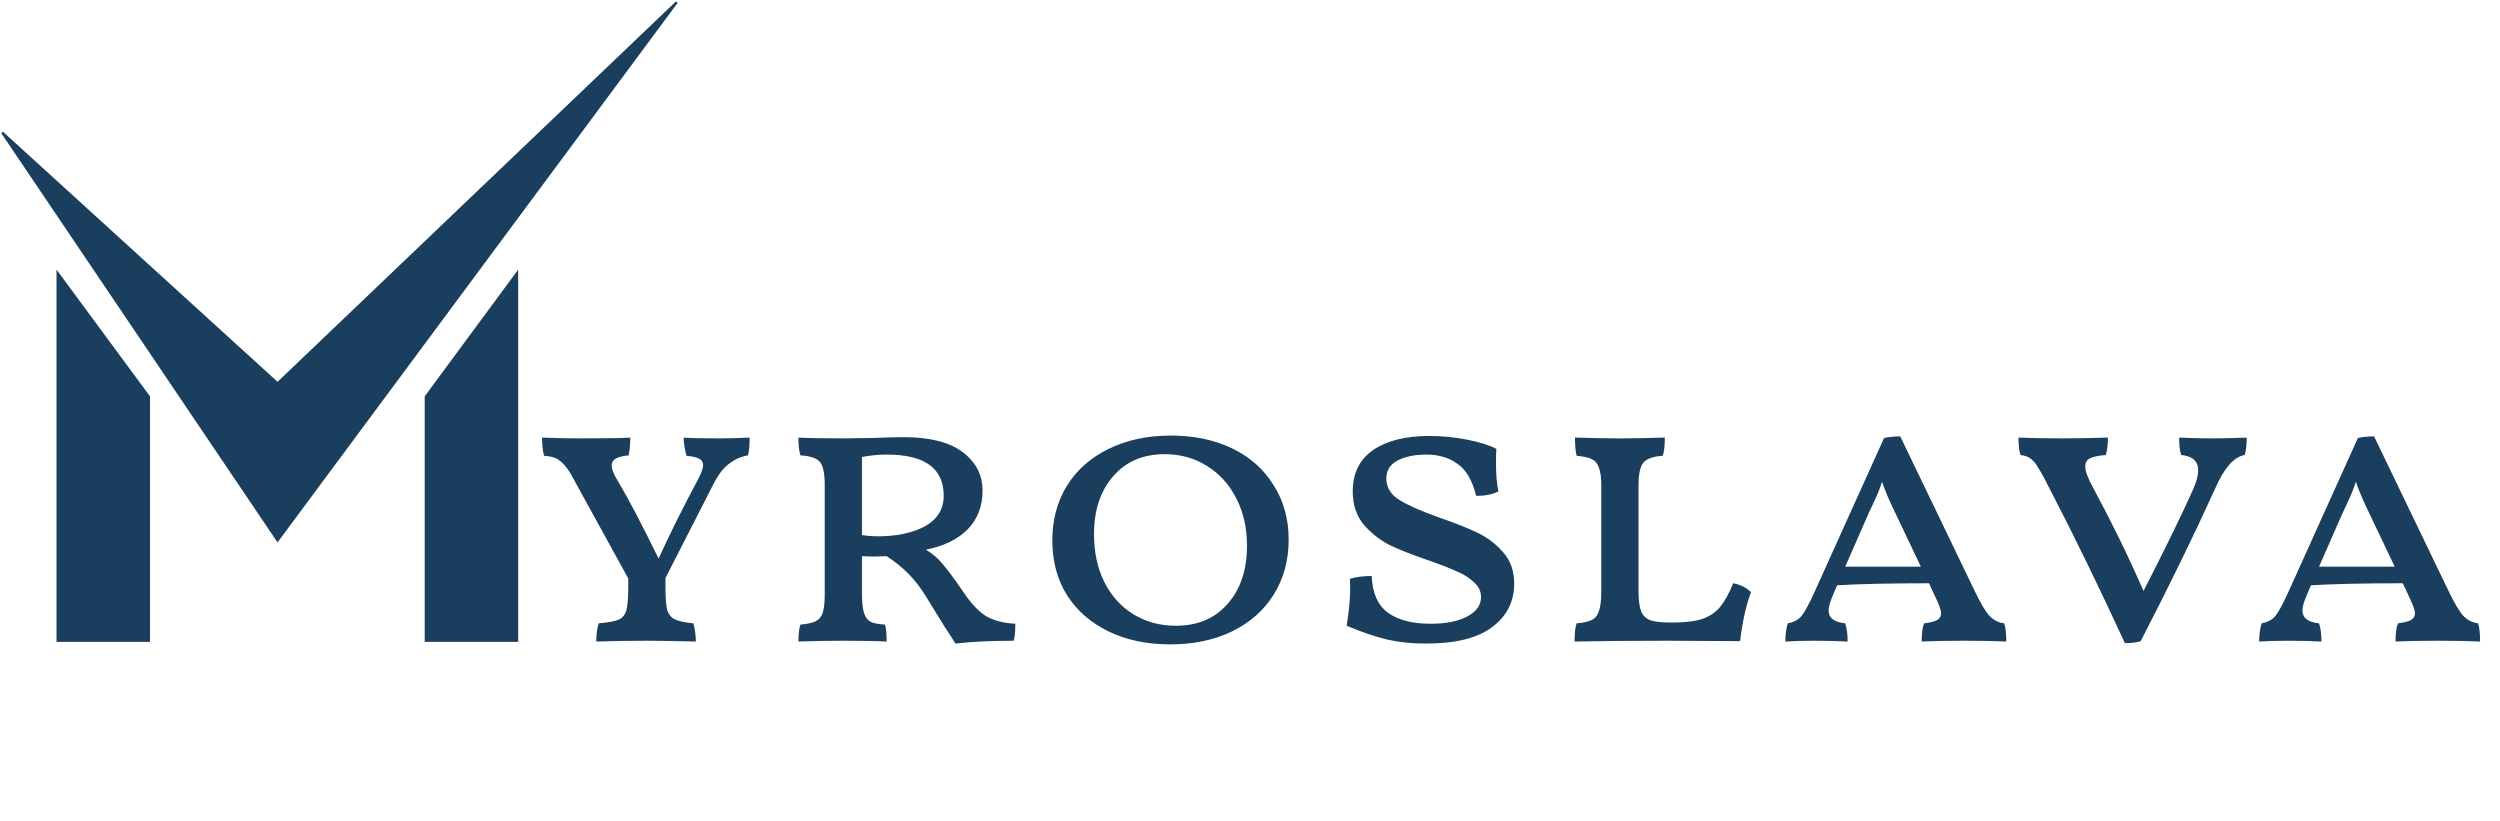 <svg width="1112" height="365" viewBox="0 0 1112 365" fill="none" xmlns="http://www.w3.org/2000/svg">
<path d="M319.76 195C323.84 195 328.4 194.88 333.44 194.64C333.44 198 333.2 200.64 332.72 202.56C329.72 203.04 326.96 204.24 324.44 206.16C321.92 207.96 319.58 210.96 317.42 215.16L296 257.1V260.88C296 265.68 296.24 269.1 296.72 271.14C297.32 273.18 298.46 274.62 300.14 275.46C301.82 276.3 304.58 276.9 308.42 277.26C309.14 279.9 309.5 282.6 309.5 285.36C299.9 285.12 292.76 285 288.08 285C279.56 285 271.94 285.12 265.22 285.36C265.22 282.24 265.58 279.54 266.3 277.26C270.5 276.9 273.44 276.36 275.12 275.64C276.8 274.92 277.94 273.6 278.54 271.68C279.14 269.64 279.44 266.28 279.44 261.6V257.28L253.7 210.48C251.9 207.6 250.16 205.62 248.48 204.54C246.92 203.46 244.76 202.86 242 202.74C241.4 200.58 241.1 197.88 241.1 194.64C247.34 194.88 253.16 195 258.56 195C269.72 195 276.98 194.88 280.34 194.64C280.34 197.64 280.1 200.28 279.62 202.56C276.98 202.8 275.06 203.28 273.86 204C272.66 204.72 272.06 205.74 272.06 207.06C272.06 208.62 272.9 210.78 274.58 213.54C279.38 221.58 285.5 233.22 292.94 248.46C297.86 237.66 303.56 226.2 310.04 214.08C311.84 210.84 312.74 208.44 312.74 206.88C312.74 205.56 312.14 204.6 310.94 204C309.86 203.4 308 202.98 305.36 202.74C304.52 199.74 304.1 197.04 304.1 194.64C306.86 194.88 312.08 195 319.76 195ZM428.937 263.94C432.177 268.74 435.477 272.16 438.837 274.2C442.317 276.12 446.577 277.2 451.617 277.44C451.617 280.92 451.377 283.44 450.897 285C440.697 285 432.057 285.42 424.977 286.26C424.137 284.82 422.517 282.3 420.117 278.7L412.017 265.56C407.577 258.12 401.697 252.06 394.377 247.38L388.617 247.56L383.397 247.38V263.76C383.397 267.72 383.697 270.66 384.297 272.58C384.897 274.5 385.857 275.82 387.177 276.54C388.617 277.26 390.777 277.68 393.657 277.8C394.137 279.24 394.377 281.76 394.377 285.36C389.937 285.12 383.397 285 374.757 285C368.397 285 361.857 285.12 355.137 285.36C355.137 282 355.437 279.48 356.037 277.8C359.037 277.56 361.257 277.08 362.697 276.36C364.257 275.64 365.337 274.38 365.937 272.58C366.537 270.78 366.837 268.08 366.837 264.48V215.7C366.837 210.54 366.117 207.12 364.677 205.44C363.237 203.76 360.357 202.8 356.037 202.56C355.437 200.76 355.137 198.12 355.137 194.64C359.697 194.88 366.297 195 374.937 195L387.897 194.82C394.137 194.58 398.877 194.46 402.117 194.46C413.637 194.46 422.337 196.68 428.217 201.12C434.097 205.56 437.037 211.26 437.037 218.22C437.037 225.18 434.817 230.94 430.377 235.5C425.937 239.94 419.757 242.94 411.837 244.5C414.837 246.3 417.297 248.4 419.217 250.8C421.257 253.08 424.497 257.46 428.937 263.94ZM390.237 238.56C398.877 238.56 405.957 237.06 411.477 234.06C416.997 230.94 419.757 226.44 419.757 220.56C419.757 208.32 411.357 202.2 394.557 202.2C390.717 202.2 386.997 202.56 383.397 203.28V238.02C385.917 238.38 388.197 238.56 390.237 238.56ZM520.456 286.62C510.136 286.62 501.016 284.7 493.096 280.86C485.176 277.02 478.996 271.62 474.556 264.66C470.236 257.7 468.076 249.6 468.076 240.36C468.076 231.24 470.236 223.14 474.556 216.06C478.996 208.98 485.176 203.52 493.096 199.68C501.136 195.72 510.376 193.74 520.816 193.74C531.136 193.74 540.256 195.66 548.176 199.5C556.096 203.34 562.216 208.8 566.536 215.88C570.976 222.84 573.196 230.88 573.196 240C573.196 249.24 570.976 257.4 566.536 264.48C562.216 271.44 556.036 276.9 547.996 280.86C540.076 284.7 530.896 286.62 520.456 286.62ZM522.976 278.34C532.696 278.34 540.376 275.1 546.016 268.62C551.776 262.14 554.656 253.5 554.656 242.7C554.656 234.9 553.096 227.94 549.976 221.82C546.856 215.58 542.476 210.72 536.836 207.24C531.316 203.76 525.076 202.02 518.116 202.02C508.396 202.02 500.716 205.32 495.076 211.92C489.436 218.4 486.616 226.98 486.616 237.66C486.616 245.7 488.176 252.84 491.296 259.08C494.416 265.2 498.736 269.94 504.256 273.3C509.776 276.66 516.016 278.34 522.976 278.34ZM634.276 286.26C627.676 286.26 621.676 285.6 616.276 284.28C610.996 282.96 605.236 280.98 598.996 278.34C600.316 270.3 600.796 263.34 600.436 257.46C603.076 256.62 606.316 256.2 610.156 256.2C610.396 263.64 612.736 269.04 617.176 272.4C621.736 275.76 628.096 277.44 636.256 277.44C643.216 277.44 648.676 276.36 652.636 274.2C656.716 272.04 658.756 269.16 658.756 265.56C658.756 263.04 657.736 260.88 655.696 259.08C653.776 257.16 651.376 255.6 648.496 254.4C645.736 253.08 641.656 251.46 636.256 249.54C628.816 247.02 622.816 244.68 618.256 242.52C613.816 240.24 609.916 237.18 606.556 233.34C603.316 229.38 601.696 224.46 601.696 218.58C601.696 210.54 604.696 204.42 610.696 200.22C616.816 196.02 625.156 193.92 635.716 193.92C641.356 193.92 646.936 194.46 652.456 195.54C658.096 196.62 662.476 198 665.596 199.68C665.476 201 665.416 203.04 665.416 205.8C665.416 211.2 665.776 215.46 666.496 218.58C663.976 219.9 660.676 220.56 656.596 220.56C654.916 213.72 652.156 208.98 648.316 206.34C644.596 203.58 639.976 202.2 634.456 202.2C629.176 202.2 624.856 203.1 621.496 204.9C618.256 206.7 616.636 209.34 616.636 212.82C616.636 216.78 618.556 219.96 622.396 222.36C626.236 224.76 632.236 227.4 640.396 230.28C647.356 232.68 653.056 234.96 657.496 237.12C661.936 239.28 665.716 242.22 668.836 245.94C671.956 249.54 673.516 254.1 673.516 259.62C673.516 267.54 670.276 273.96 663.796 278.88C657.316 283.8 647.476 286.26 634.276 286.26ZM743.931 276.9C749.571 276.9 754.011 276.36 757.251 275.28C760.611 274.08 763.251 272.28 765.171 269.88C767.211 267.36 769.131 263.88 770.931 259.44C774.171 260.04 776.811 261.36 778.851 263.4C776.691 269.04 775.071 276.3 773.991 285.18L742.131 285C724.851 285 710.931 285.12 700.371 285.36C700.371 281.64 700.671 278.94 701.271 277.26C704.151 277.02 706.371 276.54 707.931 275.82C709.491 275.1 710.571 273.78 711.171 271.86C711.891 269.94 712.251 267.06 712.251 263.22V215.88C712.251 212.4 711.891 209.76 711.171 207.96C710.571 206.16 709.491 204.9 707.931 204.18C706.491 203.46 704.271 202.98 701.271 202.74C700.791 200.82 700.551 198.12 700.551 194.64C709.191 194.88 715.851 195 720.531 195C725.451 195 732.111 194.88 740.511 194.64C740.511 198.24 740.211 200.94 739.611 202.74C735.411 202.98 732.531 204 730.971 205.8C729.531 207.48 728.811 210.9 728.811 216.06V262.86C728.811 266.7 729.171 269.64 729.891 271.68C730.611 273.6 731.931 274.98 733.851 275.82C735.891 276.54 738.891 276.9 742.851 276.9H743.931ZM891.488 277.26C892.088 279.06 892.388 281.76 892.388 285.36C887.588 285.12 881.408 285 873.848 285C865.928 285 859.568 285.12 854.768 285.36C854.768 281.64 855.128 278.94 855.848 277.26C858.608 276.9 860.528 276.42 861.608 275.82C862.808 275.1 863.408 274.08 863.408 272.76C863.408 271.68 862.808 269.82 861.608 267.18L858.008 259.44C840.728 259.44 827.108 259.74 817.148 260.34L815.168 265.02C813.968 267.78 813.368 269.94 813.368 271.5C813.368 274.86 815.828 276.78 820.748 277.26C821.468 279.42 821.828 282.12 821.828 285.36C817.268 285.12 812.288 285 806.888 285C802.208 285 797.948 285.12 794.108 285.36C794.108 282.48 794.468 279.78 795.188 277.26C797.828 276.78 799.868 275.7 801.308 274.02C802.748 272.22 804.668 268.68 807.068 263.4L838.028 194.82C840.308 194.34 842.708 194.1 845.228 194.1L878.348 262.86C880.988 268.38 883.208 272.1 885.008 274.02C886.928 275.94 889.088 277.02 891.488 277.26ZM854.408 252.06L843.608 229.38C840.488 223.02 838.328 217.98 837.128 214.26C836.168 217.26 834.968 220.26 833.528 223.26C832.208 226.14 831.368 227.94 831.008 228.66L820.748 252.06H854.408ZM983.319 195C987.999 195 993.339 194.88 999.339 194.64C999.339 197.88 999.039 200.46 998.439 202.38C993.639 203.22 989.259 208.2 985.299 217.32C975.819 238.2 964.779 260.82 952.179 285.18C950.379 285.78 948.039 286.08 945.159 286.08C933.999 261.84 923.079 239.4 912.399 218.76C909.759 213.48 907.839 209.94 906.639 208.14C905.559 206.22 904.419 204.84 903.219 204C902.139 203.16 900.639 202.62 898.719 202.38C898.119 200.7 897.819 198.12 897.819 194.64C903.579 194.88 910.179 195 917.619 195C922.299 195 928.959 194.88 937.599 194.64C937.599 197.64 937.299 200.22 936.699 202.38C933.579 202.62 931.239 203.1 929.679 203.82C928.239 204.54 927.519 205.74 927.519 207.42C927.519 209.58 928.659 212.7 930.939 216.78C939.339 232.38 946.839 247.74 953.439 262.86C963.279 243.66 970.659 228.54 975.579 217.5C977.019 214.26 977.739 211.5 977.739 209.22C977.739 205.14 975.219 202.86 970.179 202.38C969.579 200.7 969.279 198.12 969.279 194.64C975.279 194.88 979.959 195 983.319 195ZM1102.25 277.26C1102.85 279.06 1103.15 281.76 1103.15 285.36C1098.35 285.12 1092.17 285 1084.61 285C1076.69 285 1070.33 285.12 1065.53 285.36C1065.53 281.64 1065.89 278.94 1066.61 277.26C1069.37 276.9 1071.29 276.42 1072.37 275.82C1073.57 275.1 1074.17 274.08 1074.17 272.76C1074.17 271.68 1073.57 269.82 1072.37 267.18L1068.77 259.44C1051.49 259.44 1037.87 259.74 1027.91 260.34L1025.93 265.02C1024.73 267.78 1024.13 269.94 1024.13 271.5C1024.13 274.86 1026.59 276.78 1031.51 277.26C1032.23 279.42 1032.59 282.12 1032.59 285.36C1028.03 285.12 1023.05 285 1017.65 285C1012.97 285 1008.71 285.12 1004.87 285.36C1004.87 282.48 1005.23 279.78 1005.95 277.26C1008.59 276.78 1010.63 275.7 1012.07 274.02C1013.51 272.22 1015.43 268.68 1017.83 263.4L1048.79 194.82C1051.07 194.34 1053.47 194.1 1055.99 194.1L1089.11 262.86C1091.75 268.38 1093.97 272.1 1095.77 274.02C1097.69 275.94 1099.85 277.02 1102.25 277.26ZM1065.17 252.06L1054.37 229.38C1051.25 223.02 1049.09 217.98 1047.89 214.26C1046.93 217.26 1045.73 220.26 1044.29 223.26C1042.97 226.14 1042.13 227.94 1041.77 228.66L1031.51 252.06H1065.17Z" fill="#1A3E5D"/>
<path d="M66.218 285H25.638V121.44L66.218 176.456V285Z" fill="#1A3E5D"/>
<path d="M229.986 285H189.406V176.456L229.986 121.44V285Z" fill="#1A3E5D"/>
<path d="M66.218 285H25.638V121.44L66.218 176.456V285Z" stroke="#1A3E5D"/>
<path d="M229.986 285H189.406V176.456L229.986 121.44V285Z" stroke="#1A3E5D"/>

<!-- Animated check mark -->
<path id="checkmark" d="M123.464 240.393L1 58.989L123.464 170.508L301 1L123.464 240.393Z" fill="#1A3E5D" stroke="#1A3E5D">
  <animate 
    attributeName="d" 
    dur="1.5s"
    begin="0s"
    values="M123.464 240.393L123.464 240.393L123.464 240.393L123.464 240.393L123.464 240.393Z;
            M123.464 240.393L1 58.989L123.464 170.508L301 1L123.464 240.393Z"
    fill="freeze" />
  <animate
    attributeName="opacity"
    from="0"
    to="1"
    dur="1s"
    begin="0s"
    fill="freeze" />
</path>
</svg>
